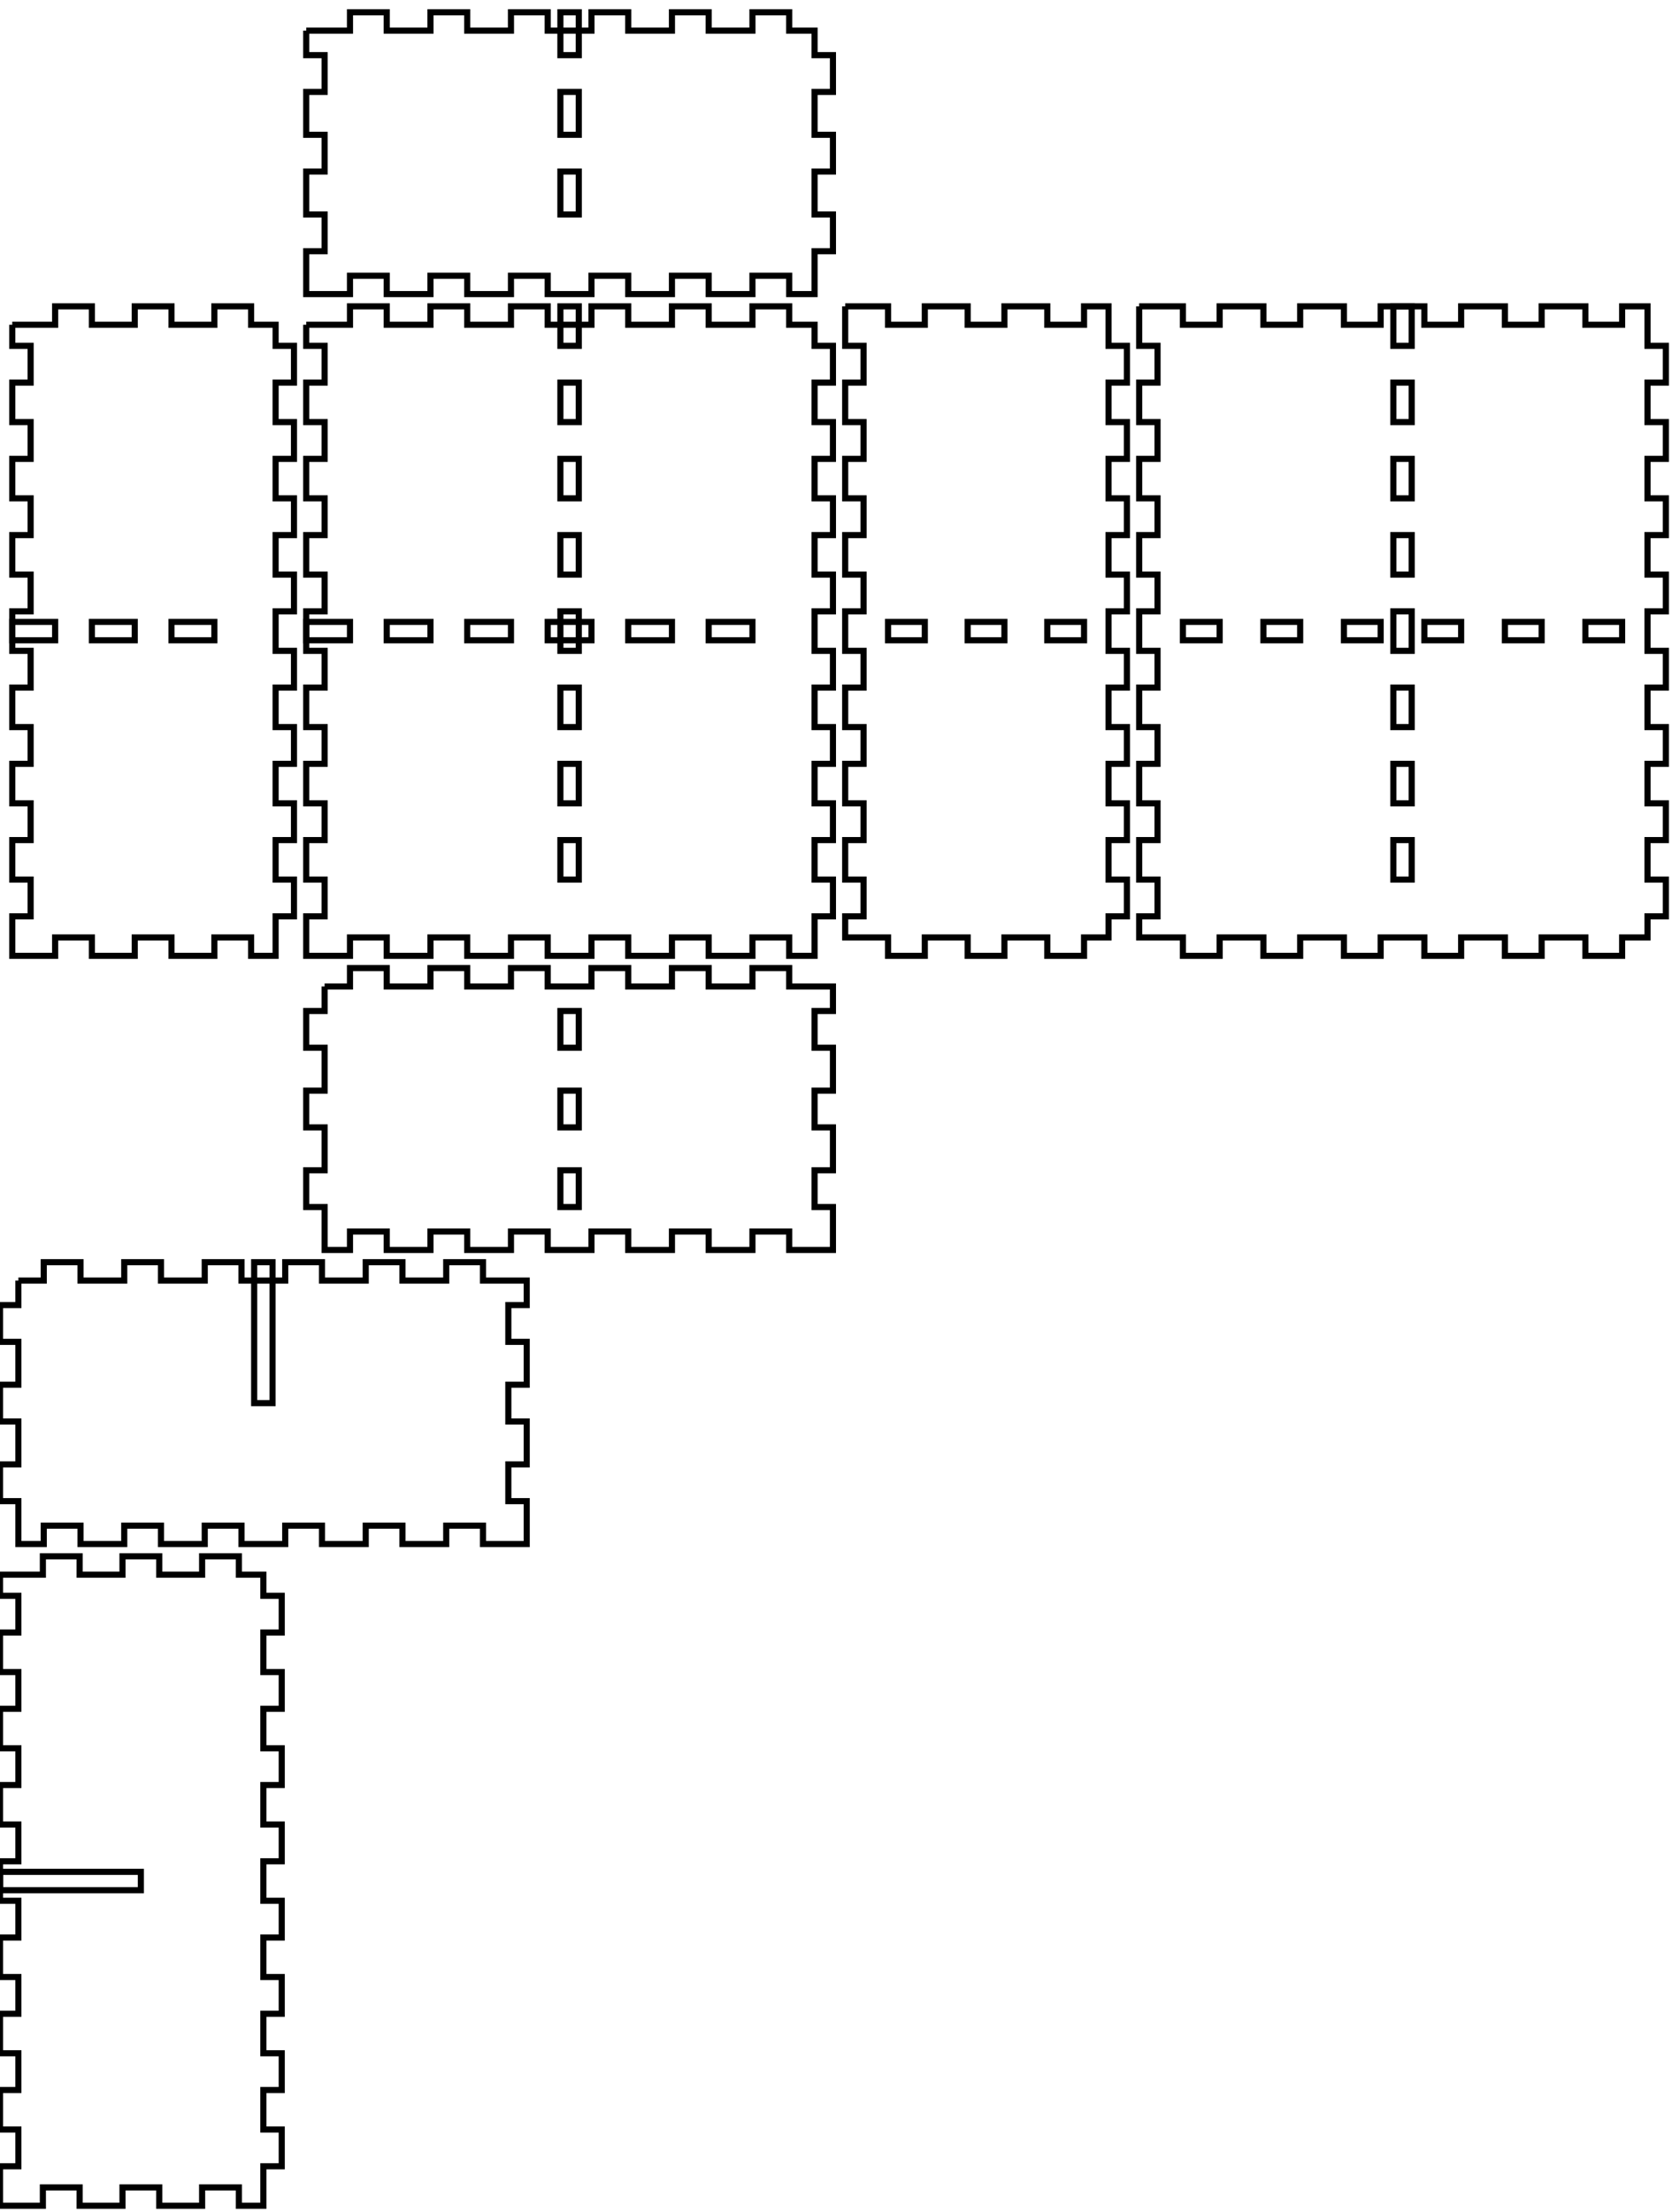 <!-- Created with Inkscape (http://www.inkscape.org/) -->
<svg xmlns:inkscape="http://www.inkscape.org/namespaces/inkscape" xmlns:sodipodi="http://sodipodi.sourceforge.net/DTD/sodipodi-0.dtd" xmlns="http://www.w3.org/2000/svg" xmlns:svg="http://www.w3.org/2000/svg" width="273mm" height="361mm" viewBox="0 0 273 361" version="1.1" id="svg5" inkscape:version="1.1.2 (0a00cf5339, 2022-02-04)" sodipodi:docname="blank.svg">
  <sodipodi:namedview id="namedview7" pagecolor="#ffffff" bordercolor="#666666" borderopacity="1.0" inkscape:pageshadow="2" inkscape:pageopacity="0.0" inkscape:pagecheckerboard="0" inkscape:document-units="mm" showgrid="false" inkscape:zoom="0.64052329" inkscape:cx="397.33138" inkscape:cy="561.25984" inkscape:window-width="2086" inkscape:window-height="1376" inkscape:window-x="0" inkscape:window-y="0" inkscape:window-maximized="1" inkscape:current-layer="layer1"/>
  <defs id="defs2"/>
  <g inkscape:label="Layer 1" inkscape:groupmode="layer" id="layer1">
    <g id="piece_001">
      <path id="hole_001" style="fill:none;stroke:#000000;stroke-width:1" d="M 91.5 165 L 91.5 171 L 94.5 171 L 94.5 165 L 91.5 165 Z"/>
      <path id="hole_002" style="fill:none;stroke:#000000;stroke-width:1" d="M 91.5 178 L 91.5 184 L 94.5 184 L 94.5 178 L 91.5 178 Z"/>
      <path id="hole_003" style="fill:none;stroke:#000000;stroke-width:1" d="M 91.5 191 L 91.5 197 L 94.5 197 L 94.5 191 L 91.5 191 Z"/>
      <path id="side_004" style="fill:none;stroke:#000000;stroke-width:1" d="M 53 161 L 57.143 161 L 57.143 158 L 63.143 158 L 63.143 161 L 70.286 161 L 70.286 158 L 76.286 158 L 76.286 161 L 83.429 161 L 83.429 158 L 89.429 158 L 89.429 161 L 96.571 161 L 96.571 158 L 102.571 158 L 102.571 161 L 109.714 161 L 109.714 158 L 115.714 158 L 115.714 161 L 122.857 161 L 122.857 158 L 128.857 158 L 128.857 161 L 136 161 L 136 165 L 133 165 L 133 171 L 136 171 L 136 178 L 133 178 L 133 184 L 136 184 L 136 191 L 133 191 L 133 197 L 136 197 L 136 204 L 128.857 204 L 128.857 201 L 122.857 201 L 122.857 204 L 115.714 204 L 115.714 201 L 109.714 201 L 109.714 204 L 102.571 204 L 102.571 201 L 96.571 201 L 96.571 204 L 89.429 204 L 89.429 201 L 83.429 201 L 83.429 204 L 76.286 204 L 76.286 201 L 70.286 201 L 70.286 204 L 63.143 204 L 63.143 201 L 57.143 201 L 57.143 204 L 53 204 L 53 197 L 50 197 L 50 191 L 53 191 L 53 184 L 50 184 L 50 178 L 53 178 L 53 171 L 50 171 L 50 165 L 53 165 L 53 161"/>
    </g>
    <g id="xdivider_001">
      <path id="slot_001" style="fill:none;stroke:#000000;stroke-width:1" d="M 41.5 206 L 41.5 229 L 44.5 229 L 44.5 206 L 41.5 206 Z"/>
      <path id="side_008" style="fill:none;stroke:#000000;stroke-width:1" d="M 3 209 L 7.143 209 L 7.143 206 L 13.143 206 L 13.143 209 L 20.286 209 L 20.286 206 L 26.286 206 L 26.286 209 L 33.429 209 L 33.429 206 L 39.429 206 L 39.429 209 L 46.571 209 L 46.571 206 L 52.571 206 L 52.571 209 L 59.714 209 L 59.714 206 L 65.714 206 L 65.714 209 L 72.857 209 L 72.857 206 L 78.857 206 L 78.857 209 L 86 209 L 86 213 L 83 213 L 83 219 L 86 219 L 86 226 L 83 226 L 83 232 L 86 232 L 86 239 L 83 239 L 83 245 L 86 245 L 86 252 L 78.857 252 L 78.857 249 L 72.857 249 L 72.857 252 L 65.714 252 L 65.714 249 L 59.714 249 L 59.714 252 L 52.571 252 L 52.571 249 L 46.571 249 L 46.571 252 L 39.429 252 L 39.429 249 L 33.429 249 L 33.429 252 L 26.286 252 L 26.286 249 L 20.286 249 L 20.286 252 L 13.143 252 L 13.143 249 L 7.143 249 L 7.143 252 L 3 252 L 3 245 L 0 245 L 0 239 L 3 239 L 3 232 L 0 232 L 0 226 L 3 226 L 3 219 L 0 219 L 0 213 L 3 213 L 3 209"/>
    </g>
    <g id="piece_002">
      <path id="hole_004" style="fill:none;stroke:#000000;stroke-width:1" d="M 2 104.5 L 9 104.5 L 9 101.5 L 2 101.5 L 2 104.5 Z"/>
      <path id="hole_005" style="fill:none;stroke:#000000;stroke-width:1" d="M 15 104.5 L 22 104.5 L 22 101.5 L 15 101.5 L 15 104.5 Z"/>
      <path id="hole_006" style="fill:none;stroke:#000000;stroke-width:1" d="M 28 104.5 L 35 104.5 L 35 101.5 L 28 101.5 L 28 104.5 Z"/>
      <path id="side_012" style="fill:none;stroke:#000000;stroke-width:1" d="M 2 53 L 9 53 L 9 50 L 15 50 L 15 53 L 22 53 L 22 50 L 28 50 L 28 53 L 35 53 L 35 50 L 41 50 L 41 53 L 45 53 L 45 56.444 L 48 56.444 L 48 62.444 L 45 62.444 L 45 68.889 L 48 68.889 L 48 74.889 L 45 74.889 L 45 81.333 L 48 81.333 L 48 87.333 L 45 87.333 L 45 93.778 L 48 93.778 L 48 99.778 L 45 99.778 L 45 106.222 L 48 106.222 L 48 112.222 L 45 112.222 L 45 118.667 L 48 118.667 L 48 124.667 L 45 124.667 L 45 131.111 L 48 131.111 L 48 137.111 L 45 137.111 L 45 143.556 L 48 143.556 L 48 149.556 L 45 149.556 L 45 156 L 41 156 L 41 153 L 35 153 L 35 156 L 28 156 L 28 153 L 22 153 L 22 156 L 15 156 L 15 153 L 9 153 L 9 156 L 2 156 L 2 149.556 L 5 149.556 L 5 143.556 L 2 143.556 L 2 137.111 L 5 137.111 L 5 131.111 L 2 131.111 L 2 124.667 L 5 124.667 L 5 118.667 L 2 118.667 L 2 112.222 L 5 112.222 L 5 106.222 L 2 106.222 L 2 99.778 L 5 99.778 L 5 93.778 L 2 93.778 L 2 87.333 L 5 87.333 L 5 81.333 L 2 81.333 L 2 74.889 L 5 74.889 L 5 68.889 L 2 68.889 L 2 62.444 L 5 62.444 L 5 56.444 L 2 56.444 L 2 53"/>
    </g>
    <g id="ydivider_001">
      <path id="slot_002" style="fill:none;stroke:#000000;stroke-width:1" d="M 0 305.5 L 23 305.5 L 23 308.5 L 0 308.5 L 0 305.5 Z"/>
      <path id="side_016" style="fill:none;stroke:#000000;stroke-width:1" d="M 0 257 L 7 257 L 7 254 L 13 254 L 13 257 L 20 257 L 20 254 L 26 254 L 26 257 L 33 257 L 33 254 L 39 254 L 39 257 L 43 257 L 43 260.444 L 46 260.444 L 46 266.444 L 43 266.444 L 43 272.889 L 46 272.889 L 46 278.889 L 43 278.889 L 43 285.333 L 46 285.333 L 46 291.333 L 43 291.333 L 43 297.778 L 46 297.778 L 46 303.778 L 43 303.778 L 43 310.222 L 46 310.222 L 46 316.222 L 43 316.222 L 43 322.667 L 46 322.667 L 46 328.667 L 43 328.667 L 43 335.111 L 46 335.111 L 46 341.111 L 43 341.111 L 43 347.556 L 46 347.556 L 46 353.556 L 43 353.556 L 43 360 L 39 360 L 39 357 L 33 357 L 33 360 L 26 360 L 26 357 L 20 357 L 20 360 L 13 360 L 13 357 L 7 357 L 7 360 L 0 360 L 0 353.556 L 3 353.556 L 3 347.556 L 0 347.556 L 0 341.111 L 3 341.111 L 3 335.111 L 0 335.111 L 0 328.667 L 3 328.667 L 3 322.667 L 0 322.667 L 0 316.222 L 3 316.222 L 3 310.222 L 0 310.222 L 0 303.778 L 3 303.778 L 3 297.778 L 0 297.778 L 0 291.333 L 3 291.333 L 3 285.333 L 0 285.333 L 0 278.889 L 3 278.889 L 3 272.889 L 0 272.889 L 0 266.444 L 3 266.444 L 3 260.444 L 0 260.444 L 0 257"/>
    </g>
    <g id="piece_003">
      <path id="hole_007" style="fill:none;stroke:#000000;stroke-width:1" d="M 50 104.5 L 57.143 104.5 L 57.143 101.5 L 50 101.5 L 50 104.5 Z"/>
      <path id="hole_008" style="fill:none;stroke:#000000;stroke-width:1" d="M 63.143 104.5 L 70.286 104.5 L 70.286 101.5 L 63.143 101.5 L 63.143 104.5 Z"/>
      <path id="hole_009" style="fill:none;stroke:#000000;stroke-width:1" d="M 76.286 104.5 L 83.429 104.5 L 83.429 101.5 L 76.286 101.5 L 76.286 104.5 Z"/>
      <path id="hole_010" style="fill:none;stroke:#000000;stroke-width:1" d="M 89.429 104.5 L 96.571 104.5 L 96.571 101.5 L 89.429 101.5 L 89.429 104.5 Z"/>
      <path id="hole_011" style="fill:none;stroke:#000000;stroke-width:1" d="M 102.571 104.5 L 109.714 104.5 L 109.714 101.5 L 102.571 101.5 L 102.571 104.5 Z"/>
      <path id="hole_012" style="fill:none;stroke:#000000;stroke-width:1" d="M 115.714 104.5 L 122.857 104.5 L 122.857 101.5 L 115.714 101.5 L 115.714 104.5 Z"/>
      <path id="hole_013" style="fill:none;stroke:#000000;stroke-width:1" d="M 91.5 50 L 91.5 56.444 L 94.5 56.444 L 94.5 50 L 91.5 50 Z"/>
      <path id="hole_014" style="fill:none;stroke:#000000;stroke-width:1" d="M 91.5 62.444 L 91.5 68.889 L 94.5 68.889 L 94.5 62.444 L 91.5 62.444 Z"/>
      <path id="hole_015" style="fill:none;stroke:#000000;stroke-width:1" d="M 91.5 74.889 L 91.5 81.333 L 94.5 81.333 L 94.5 74.889 L 91.5 74.889 Z"/>
      <path id="hole_016" style="fill:none;stroke:#000000;stroke-width:1" d="M 91.5 87.333 L 91.5 93.778 L 94.5 93.778 L 94.5 87.333 L 91.5 87.333 Z"/>
      <path id="hole_017" style="fill:none;stroke:#000000;stroke-width:1" d="M 91.5 99.778 L 91.5 106.222 L 94.5 106.222 L 94.5 99.778 L 91.5 99.778 Z"/>
      <path id="hole_018" style="fill:none;stroke:#000000;stroke-width:1" d="M 91.5 112.222 L 91.5 118.667 L 94.5 118.667 L 94.5 112.222 L 91.5 112.222 Z"/>
      <path id="hole_019" style="fill:none;stroke:#000000;stroke-width:1" d="M 91.5 124.667 L 91.5 131.111 L 94.5 131.111 L 94.5 124.667 L 91.5 124.667 Z"/>
      <path id="hole_020" style="fill:none;stroke:#000000;stroke-width:1" d="M 91.5 137.111 L 91.5 143.556 L 94.5 143.556 L 94.5 137.111 L 91.5 137.111 Z"/>
      <path id="side_020" style="fill:none;stroke:#000000;stroke-width:1" d="M 50 53 L 57.143 53 L 57.143 50 L 63.143 50 L 63.143 53 L 70.286 53 L 70.286 50 L 76.286 50 L 76.286 53 L 83.429 53 L 83.429 50 L 89.429 50 L 89.429 53 L 96.571 53 L 96.571 50 L 102.571 50 L 102.571 53 L 109.714 53 L 109.714 50 L 115.714 50 L 115.714 53 L 122.857 53 L 122.857 50 L 128.857 50 L 128.857 53 L 133 53 L 133 56.444 L 136 56.444 L 136 62.444 L 133 62.444 L 133 68.889 L 136 68.889 L 136 74.889 L 133 74.889 L 133 81.333 L 136 81.333 L 136 87.333 L 133 87.333 L 133 93.778 L 136 93.778 L 136 99.778 L 133 99.778 L 133 106.222 L 136 106.222 L 136 112.222 L 133 112.222 L 133 118.667 L 136 118.667 L 136 124.667 L 133 124.667 L 133 131.111 L 136 131.111 L 136 137.111 L 133 137.111 L 133 143.556 L 136 143.556 L 136 149.556 L 133 149.556 L 133 156 L 128.857 156 L 128.857 153 L 122.857 153 L 122.857 156 L 115.714 156 L 115.714 153 L 109.714 153 L 109.714 156 L 102.571 156 L 102.571 153 L 96.571 153 L 96.571 156 L 89.429 156 L 89.429 153 L 83.429 153 L 83.429 156 L 76.286 156 L 76.286 153 L 70.286 153 L 70.286 156 L 63.143 156 L 63.143 153 L 57.143 153 L 57.143 156 L 50 156 L 50 149.556 L 53 149.556 L 53 143.556 L 50 143.556 L 50 137.111 L 53 137.111 L 53 131.111 L 50 131.111 L 50 124.667 L 53 124.667 L 53 118.667 L 50 118.667 L 50 112.222 L 53 112.222 L 53 106.222 L 50 106.222 L 50 99.778 L 53 99.778 L 53 93.778 L 50 93.778 L 50 87.333 L 53 87.333 L 53 81.333 L 50 81.333 L 50 74.889 L 53 74.889 L 53 68.889 L 50 68.889 L 50 62.444 L 53 62.444 L 53 56.444 L 50 56.444 L 50 53"/>
    </g>
    <g id="piece_004">
      <path id="hole_021" style="fill:none;stroke:#000000;stroke-width:1" d="M 145 104.5 L 151 104.5 L 151 101.5 L 145 101.5 L 145 104.5 Z"/>
      <path id="hole_022" style="fill:none;stroke:#000000;stroke-width:1" d="M 158 104.5 L 164 104.5 L 164 101.5 L 158 101.5 L 158 104.5 Z"/>
      <path id="hole_023" style="fill:none;stroke:#000000;stroke-width:1" d="M 171 104.5 L 177 104.5 L 177 101.5 L 171 101.5 L 171 104.5 Z"/>
      <path id="side_024" style="fill:none;stroke:#000000;stroke-width:1" d="M 138 50 L 145 50 L 145 53 L 151 53 L 151 50 L 158 50 L 158 53 L 164 53 L 164 50 L 171 50 L 171 53 L 177 53 L 177 50 L 181 50 L 181 56.444 L 184 56.444 L 184 62.444 L 181 62.444 L 181 68.889 L 184 68.889 L 184 74.889 L 181 74.889 L 181 81.333 L 184 81.333 L 184 87.333 L 181 87.333 L 181 93.778 L 184 93.778 L 184 99.778 L 181 99.778 L 181 106.222 L 184 106.222 L 184 112.222 L 181 112.222 L 181 118.667 L 184 118.667 L 184 124.667 L 181 124.667 L 181 131.111 L 184 131.111 L 184 137.111 L 181 137.111 L 181 143.556 L 184 143.556 L 184 149.556 L 181 149.556 L 181 153 L 177 153 L 177 156 L 171 156 L 171 153 L 164 153 L 164 156 L 158 156 L 158 153 L 151 153 L 151 156 L 145 156 L 145 153 L 138 153 L 138 149.556 L 141 149.556 L 141 143.556 L 138 143.556 L 138 137.111 L 141 137.111 L 141 131.111 L 138 131.111 L 138 124.667 L 141 124.667 L 141 118.667 L 138 118.667 L 138 112.222 L 141 112.222 L 141 106.222 L 138 106.222 L 138 99.778 L 141 99.778 L 141 93.778 L 138 93.778 L 138 87.333 L 141 87.333 L 141 81.333 L 138 81.333 L 138 74.889 L 141 74.889 L 141 68.889 L 138 68.889 L 138 62.444 L 141 62.444 L 141 56.444 L 138 56.444 L 138 50"/>
    </g>
    <g id="piece_005">
      <path id="hole_024" style="fill:none;stroke:#000000;stroke-width:1" d="M 193.143 104.5 L 199.143 104.5 L 199.143 101.5 L 193.143 101.5 L 193.143 104.5 Z"/>
      <path id="hole_025" style="fill:none;stroke:#000000;stroke-width:1" d="M 206.286 104.5 L 212.286 104.5 L 212.286 101.5 L 206.286 101.5 L 206.286 104.5 Z"/>
      <path id="hole_026" style="fill:none;stroke:#000000;stroke-width:1" d="M 219.429 104.5 L 225.429 104.5 L 225.429 101.5 L 219.429 101.5 L 219.429 104.5 Z"/>
      <path id="hole_027" style="fill:none;stroke:#000000;stroke-width:1" d="M 232.571 104.5 L 238.571 104.5 L 238.571 101.5 L 232.571 101.5 L 232.571 104.5 Z"/>
      <path id="hole_028" style="fill:none;stroke:#000000;stroke-width:1" d="M 245.714 104.5 L 251.714 104.5 L 251.714 101.5 L 245.714 101.5 L 245.714 104.5 Z"/>
      <path id="hole_029" style="fill:none;stroke:#000000;stroke-width:1" d="M 258.857 104.5 L 264.857 104.5 L 264.857 101.5 L 258.857 101.5 L 258.857 104.5 Z"/>
      <path id="hole_030" style="fill:none;stroke:#000000;stroke-width:1" d="M 227.5 50 L 227.5 56.444 L 230.5 56.444 L 230.5 50 L 227.5 50 Z"/>
      <path id="hole_031" style="fill:none;stroke:#000000;stroke-width:1" d="M 227.5 62.444 L 227.5 68.889 L 230.5 68.889 L 230.5 62.444 L 227.5 62.444 Z"/>
      <path id="hole_032" style="fill:none;stroke:#000000;stroke-width:1" d="M 227.5 74.889 L 227.5 81.333 L 230.5 81.333 L 230.5 74.889 L 227.5 74.889 Z"/>
      <path id="hole_033" style="fill:none;stroke:#000000;stroke-width:1" d="M 227.5 87.333 L 227.5 93.778 L 230.5 93.778 L 230.5 87.333 L 227.5 87.333 Z"/>
      <path id="hole_034" style="fill:none;stroke:#000000;stroke-width:1" d="M 227.5 99.778 L 227.5 106.222 L 230.5 106.222 L 230.5 99.778 L 227.5 99.778 Z"/>
      <path id="hole_035" style="fill:none;stroke:#000000;stroke-width:1" d="M 227.5 112.222 L 227.5 118.667 L 230.5 118.667 L 230.5 112.222 L 227.5 112.222 Z"/>
      <path id="hole_036" style="fill:none;stroke:#000000;stroke-width:1" d="M 227.5 124.667 L 227.5 131.111 L 230.5 131.111 L 230.5 124.667 L 227.5 124.667 Z"/>
      <path id="hole_037" style="fill:none;stroke:#000000;stroke-width:1" d="M 227.5 137.111 L 227.5 143.556 L 230.5 143.556 L 230.5 137.111 L 227.5 137.111 Z"/>
      <path id="side_028" style="fill:none;stroke:#000000;stroke-width:1" d="M 186 50 L 193.143 50 L 193.143 53 L 199.143 53 L 199.143 50 L 206.286 50 L 206.286 53 L 212.286 53 L 212.286 50 L 219.429 50 L 219.429 53 L 225.429 53 L 225.429 50 L 232.571 50 L 232.571 53 L 238.571 53 L 238.571 50 L 245.714 50 L 245.714 53 L 251.714 53 L 251.714 50 L 258.857 50 L 258.857 53 L 264.857 53 L 264.857 50 L 269 50 L 269 56.444 L 272 56.444 L 272 62.444 L 269 62.444 L 269 68.889 L 272 68.889 L 272 74.889 L 269 74.889 L 269 81.333 L 272 81.333 L 272 87.333 L 269 87.333 L 269 93.778 L 272 93.778 L 272 99.778 L 269 99.778 L 269 106.222 L 272 106.222 L 272 112.222 L 269 112.222 L 269 118.667 L 272 118.667 L 272 124.667 L 269 124.667 L 269 131.111 L 272 131.111 L 272 137.111 L 269 137.111 L 269 143.556 L 272 143.556 L 272 149.556 L 269 149.556 L 269 153 L 264.857 153 L 264.857 156 L 258.857 156 L 258.857 153 L 251.714 153 L 251.714 156 L 245.714 156 L 245.714 153 L 238.571 153 L 238.571 156 L 232.571 156 L 232.571 153 L 225.429 153 L 225.429 156 L 219.429 156 L 219.429 153 L 212.286 153 L 212.286 156 L 206.286 156 L 206.286 153 L 199.143 153 L 199.143 156 L 193.143 156 L 193.143 153 L 186 153 L 186 149.556 L 189 149.556 L 189 143.556 L 186 143.556 L 186 137.111 L 189 137.111 L 189 131.111 L 186 131.111 L 186 124.667 L 189 124.667 L 189 118.667 L 186 118.667 L 186 112.222 L 189 112.222 L 189 106.222 L 186 106.222 L 186 99.778 L 189 99.778 L 189 93.778 L 186 93.778 L 186 87.333 L 189 87.333 L 189 81.333 L 186 81.333 L 186 74.889 L 189 74.889 L 189 68.889 L 186 68.889 L 186 62.444 L 189 62.444 L 189 56.444 L 186 56.444 L 186 50"/>
    </g>
    <g id="piece_006">
      <path id="hole_038" style="fill:none;stroke:#000000;stroke-width:1" d="M 91.5 2 L 91.5 9 L 94.5 9 L 94.5 2 L 91.5 2 Z"/>
      <path id="hole_039" style="fill:none;stroke:#000000;stroke-width:1" d="M 91.5 15 L 91.5 22 L 94.5 22 L 94.5 15 L 91.5 15 Z"/>
      <path id="hole_040" style="fill:none;stroke:#000000;stroke-width:1" d="M 91.5 28 L 91.5 35 L 94.5 35 L 94.5 28 L 91.5 28 Z"/>
      <path id="side_032" style="fill:none;stroke:#000000;stroke-width:1" d="M 50 5 L 57.143 5 L 57.143 2 L 63.143 2 L 63.143 5 L 70.286 5 L 70.286 2 L 76.286 2 L 76.286 5 L 83.429 5 L 83.429 2 L 89.429 2 L 89.429 5 L 96.571 5 L 96.571 2 L 102.571 2 L 102.571 5 L 109.714 5 L 109.714 2 L 115.714 2 L 115.714 5 L 122.857 5 L 122.857 2 L 128.857 2 L 128.857 5 L 133 5 L 133 9 L 136 9 L 136 15 L 133 15 L 133 22 L 136 22 L 136 28 L 133 28 L 133 35 L 136 35 L 136 41 L 133 41 L 133 48 L 128.857 48 L 128.857 45 L 122.857 45 L 122.857 48 L 115.714 48 L 115.714 45 L 109.714 45 L 109.714 48 L 102.571 48 L 102.571 45 L 96.571 45 L 96.571 48 L 89.429 48 L 89.429 45 L 83.429 45 L 83.429 48 L 76.286 48 L 76.286 45 L 70.286 45 L 70.286 48 L 63.143 48 L 63.143 45 L 57.143 45 L 57.143 48 L 50 48 L 50 41 L 53 41 L 53 35 L 50 35 L 50 28 L 53 28 L 53 22 L 50 22 L 50 15 L 53 15 L 53 9 L 50 9 L 50 5"/>
    </g>
  </g>
</svg>